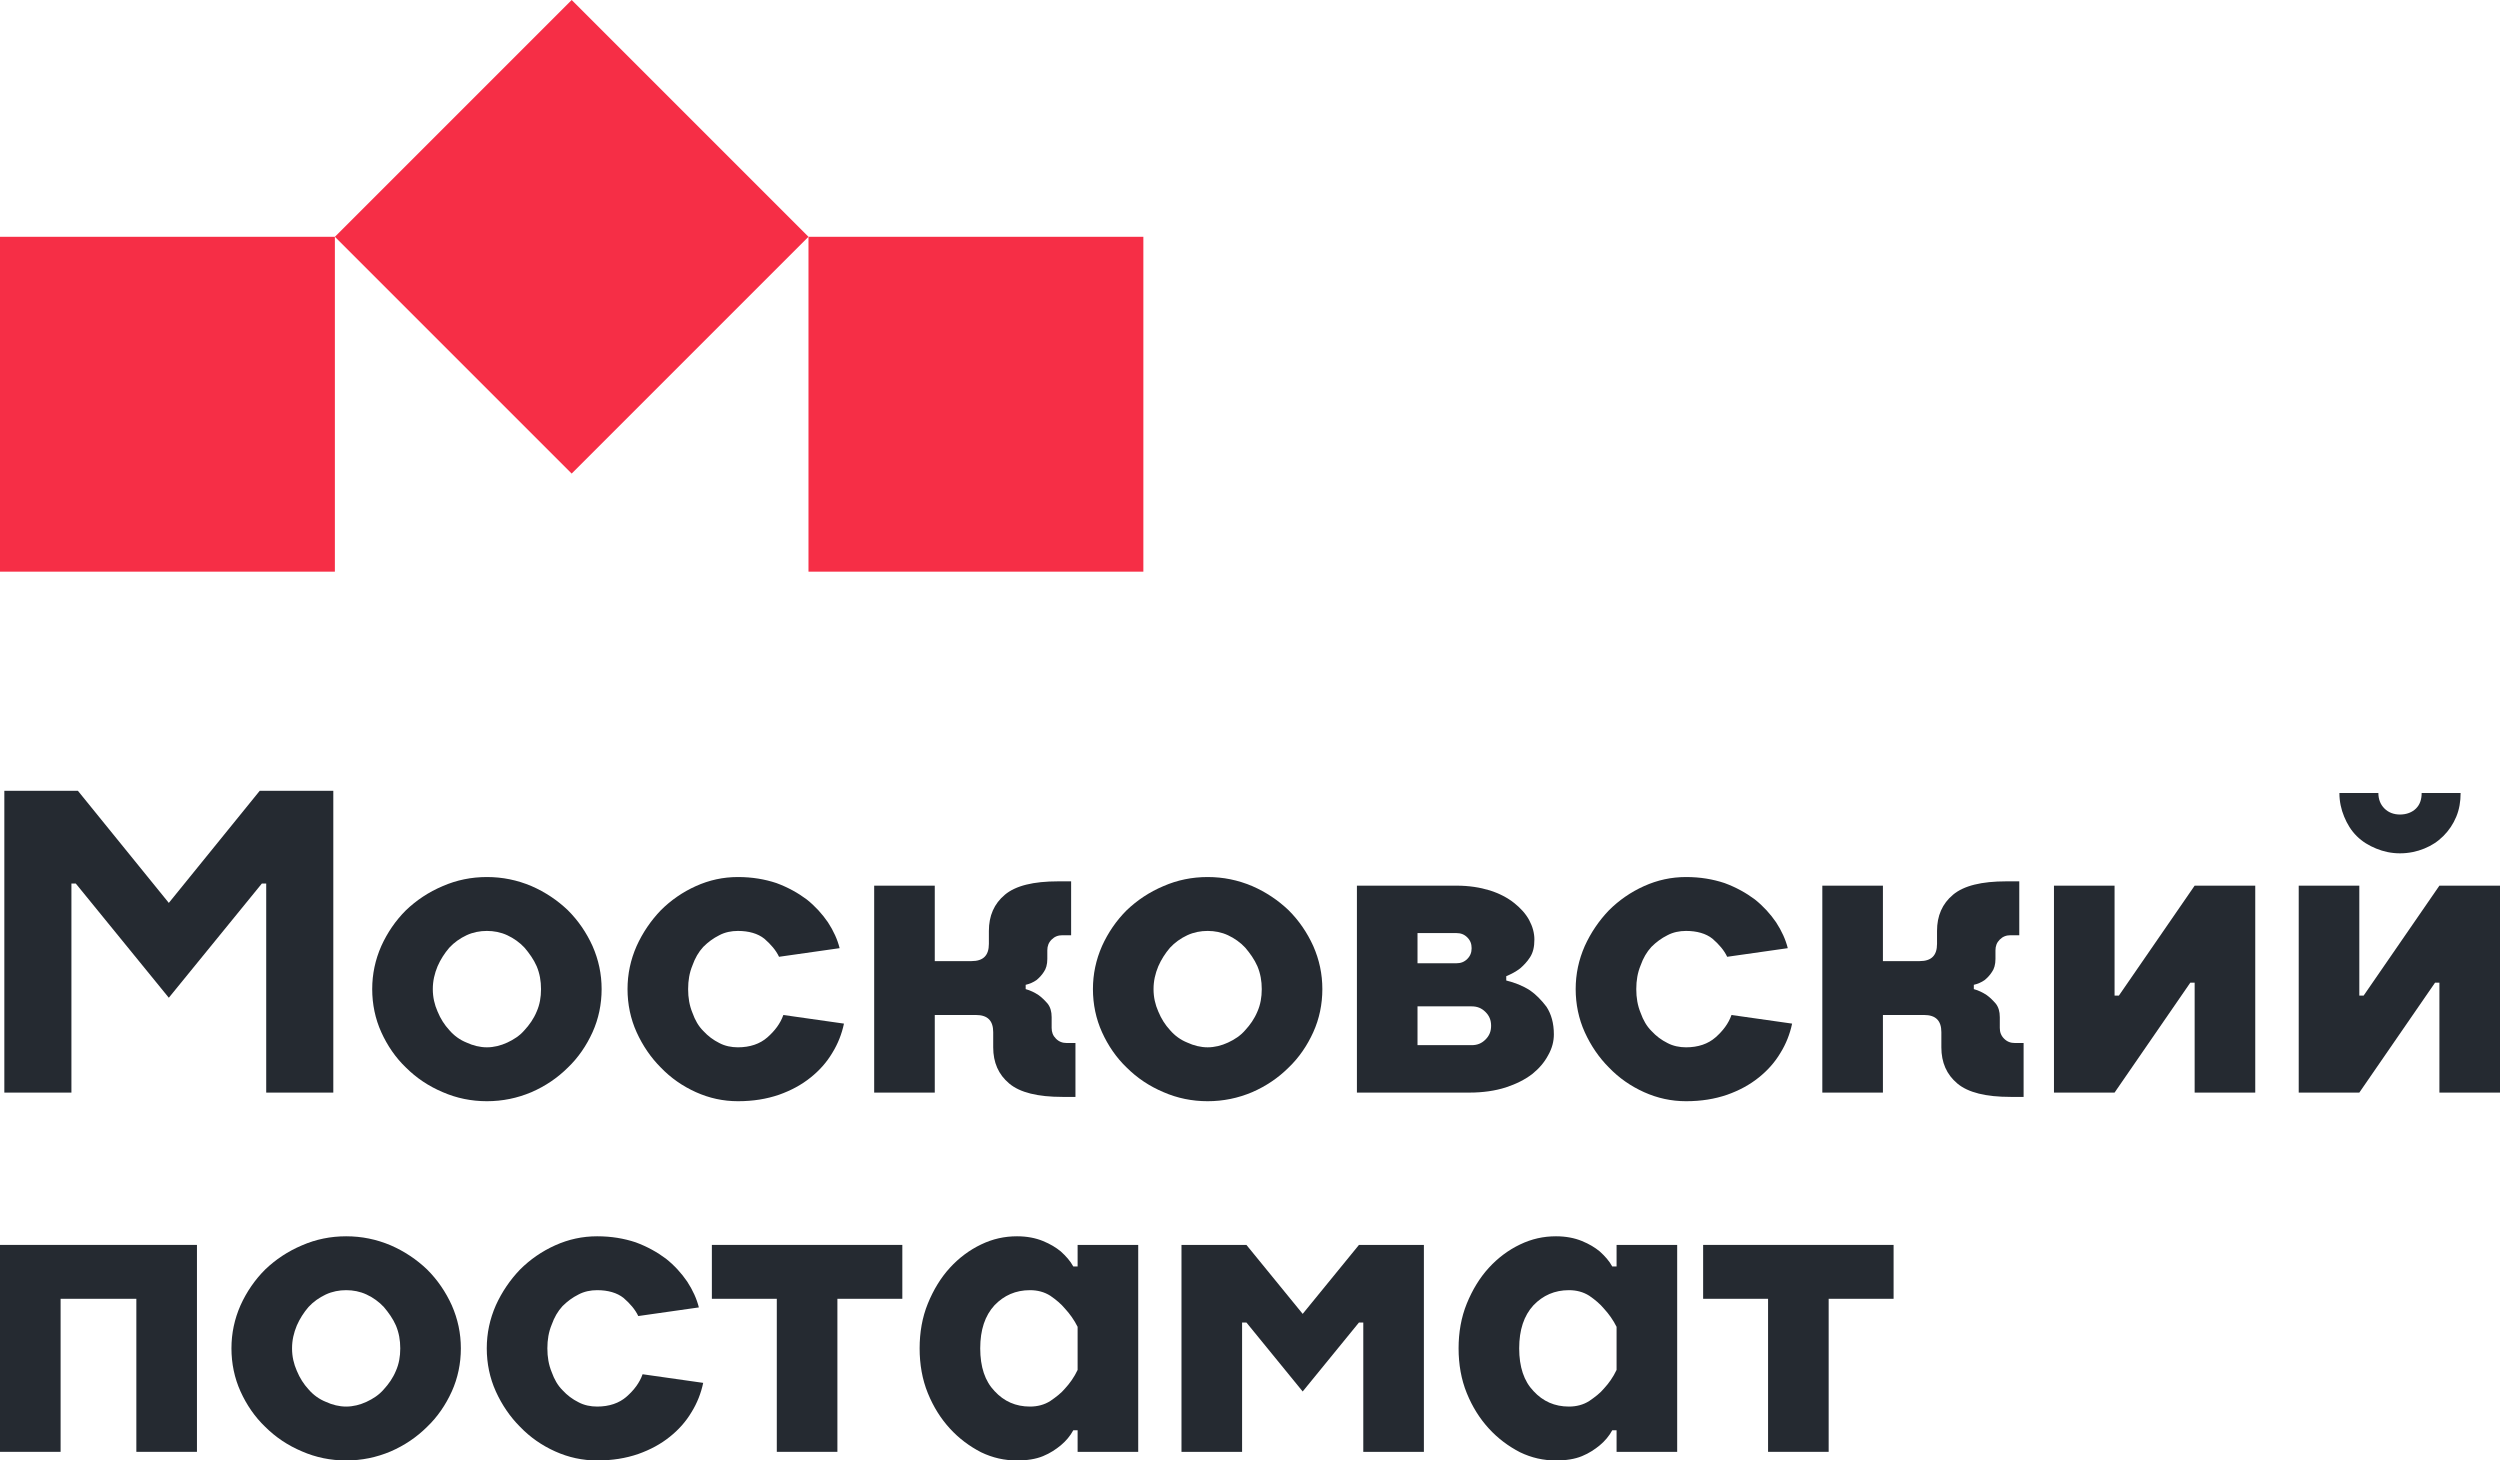<?xml version="1.0" encoding="UTF-8"?> <svg xmlns="http://www.w3.org/2000/svg" width="392" height="229" viewBox="0 0 392 229" fill="none"> <path d="M52.508 37.129H0V89.637H52.508V37.129Z" fill="#F62E46"></path> <path d="M89.639 0L52.51 37.129L89.639 74.257L126.767 37.129L89.639 0Z" fill="#F62E46"></path> <path d="M179.279 37.129H126.771V89.637H179.279V37.129Z" fill="#F62E46"></path> <path d="M11.878 138.533L26.47 156.446L41.063 138.533H41.742V171.318H52.262V124H40.723L26.47 141.575L12.217 124H0.679V171.318H11.199V138.533H11.878Z" fill="#252A31"></path> <path d="M76.348 172.67C78.792 172.67 81.1 172.196 83.339 171.25C85.511 170.304 87.412 169.019 89.041 167.397C90.669 165.842 91.959 163.95 92.909 161.854C93.859 159.759 94.335 157.46 94.335 155.094C94.335 152.729 93.859 150.498 92.909 148.335C91.959 146.239 90.669 144.347 89.041 142.724C87.412 141.17 85.511 139.885 83.339 138.939C81.1 137.992 78.792 137.519 76.348 137.519C73.905 137.519 71.597 137.992 69.425 138.939C67.186 139.885 65.285 141.17 63.656 142.724C62.027 144.347 60.738 146.239 59.788 148.335C58.837 150.498 58.362 152.729 58.362 155.094C58.362 157.46 58.837 159.759 59.788 161.854C60.738 163.95 62.027 165.842 63.656 167.397C65.285 169.019 67.186 170.304 69.425 171.25C71.597 172.196 73.905 172.67 76.348 172.67ZM76.348 164.22C75.263 164.22 74.177 163.95 73.159 163.476C72.14 163.071 71.19 162.395 70.444 161.516C69.697 160.705 69.086 159.759 68.611 158.609C68.136 157.528 67.864 156.379 67.864 155.094C67.864 153.81 68.136 152.661 68.611 151.512C69.086 150.43 69.697 149.484 70.444 148.605C71.19 147.794 72.14 147.118 73.159 146.645C74.177 146.172 75.263 145.969 76.348 145.969C77.434 145.969 78.52 146.172 79.538 146.645C80.556 147.118 81.507 147.794 82.253 148.605C83 149.484 83.679 150.43 84.154 151.512C84.629 152.661 84.832 153.81 84.832 155.094C84.832 156.379 84.629 157.528 84.154 158.609C83.679 159.759 83 160.705 82.253 161.516C81.507 162.395 80.556 163.003 79.538 163.476C78.52 163.95 77.434 164.22 76.348 164.22Z" fill="#252A31"></path> <path d="M115.704 172.67C118.079 172.67 120.183 172.332 122.152 171.656C124.052 170.98 125.681 170.101 127.106 168.952C128.464 167.87 129.618 166.586 130.5 165.099C131.382 163.679 131.993 162.124 132.333 160.502L122.83 159.15C122.355 160.502 121.473 161.651 120.319 162.665C119.165 163.679 117.604 164.22 115.704 164.22C114.686 164.22 113.668 164.017 112.785 163.544C111.835 163.071 111.021 162.462 110.274 161.651C109.527 160.908 108.984 159.961 108.577 158.812C108.102 157.663 107.898 156.446 107.898 155.094C107.898 153.742 108.102 152.526 108.577 151.377C108.984 150.227 109.527 149.281 110.274 148.47C111.021 147.726 111.835 147.118 112.785 146.645C113.668 146.172 114.686 145.969 115.704 145.969C117.401 145.969 118.826 146.374 119.844 147.186C120.862 148.064 121.677 149.011 122.152 150.025L131.654 148.673C131.314 147.321 130.704 145.969 129.821 144.617C128.939 143.333 127.853 142.116 126.496 141.034C125.138 140.02 123.577 139.142 121.744 138.466C119.912 137.857 117.944 137.519 115.704 137.519C113.396 137.519 111.224 137.992 109.12 138.939C107.016 139.885 105.184 141.17 103.623 142.724C102.061 144.347 100.772 146.239 99.822 148.335C98.871 150.498 98.396 152.729 98.396 155.094C98.396 157.46 98.871 159.759 99.822 161.854C100.772 163.95 102.061 165.842 103.623 167.397C105.184 169.019 107.016 170.304 109.12 171.25C111.224 172.196 113.396 172.67 115.704 172.67Z" fill="#252A31"></path> <path d="M160.826 155.094V154.418C161.437 154.283 162.047 154.013 162.522 153.675C162.93 153.337 163.337 152.931 163.676 152.391C164.016 151.917 164.219 151.241 164.219 150.363V149.011C164.219 148.335 164.423 147.794 164.898 147.321C165.373 146.848 165.916 146.645 166.595 146.645H167.952V138.195H165.916C162.047 138.195 159.265 138.871 157.568 140.291C155.871 141.71 155.057 143.603 155.057 145.969V147.997C155.057 149.822 154.174 150.701 152.342 150.701H146.572V138.871H137.07V171.318H146.572V159.15H153.02C154.853 159.15 155.735 160.029 155.735 161.854V164.22C155.735 166.586 156.55 168.479 158.247 169.898C159.943 171.318 162.726 171.994 166.595 171.994H168.631V163.544H167.274C166.595 163.544 166.052 163.341 165.577 162.868C165.102 162.395 164.898 161.854 164.898 161.178V159.488C164.898 158.609 164.694 157.933 164.287 157.393C163.812 156.852 163.337 156.379 162.862 156.041C162.251 155.635 161.572 155.297 160.826 155.094Z" fill="#252A31"></path> <path d="M189.359 172.67C191.802 172.67 194.11 172.196 196.349 171.25C198.521 170.304 200.422 169.019 202.051 167.397C203.68 165.842 204.969 163.95 205.919 161.854C206.87 159.759 207.345 157.46 207.345 155.094C207.345 152.729 206.87 150.498 205.919 148.335C204.969 146.239 203.68 144.347 202.051 142.724C200.422 141.17 198.521 139.885 196.349 138.939C194.11 137.992 191.802 137.519 189.359 137.519C186.915 137.519 184.607 137.992 182.436 138.939C180.196 139.885 178.295 141.17 176.666 142.724C175.038 144.347 173.748 146.239 172.798 148.335C171.848 150.498 171.372 152.729 171.372 155.094C171.372 157.46 171.848 159.759 172.798 161.854C173.748 163.95 175.038 165.842 176.666 167.397C178.295 169.019 180.196 170.304 182.436 171.25C184.607 172.196 186.915 172.67 189.359 172.67ZM189.359 164.22C188.273 164.22 187.187 163.95 186.169 163.476C185.15 163.071 184.2 162.395 183.454 161.516C182.707 160.705 182.096 159.759 181.621 158.609C181.146 157.528 180.875 156.379 180.875 155.094C180.875 153.81 181.146 152.661 181.621 151.512C182.096 150.43 182.707 149.484 183.454 148.605C184.2 147.794 185.15 147.118 186.169 146.645C187.187 146.172 188.273 145.969 189.359 145.969C190.445 145.969 191.53 146.172 192.549 146.645C193.567 147.118 194.517 147.794 195.263 148.605C196.01 149.484 196.689 150.43 197.164 151.512C197.639 152.661 197.843 153.81 197.843 155.094C197.843 156.379 197.639 157.528 197.164 158.609C196.689 159.759 196.01 160.705 195.263 161.516C194.517 162.395 193.567 163.003 192.549 163.476C191.53 163.95 190.445 164.22 189.359 164.22Z" fill="#252A31"></path> <path d="M222.266 146.307H228.375C229.053 146.307 229.596 146.51 230.071 146.983C230.546 147.456 230.75 147.997 230.75 148.673C230.75 149.349 230.546 149.889 230.071 150.363C229.596 150.836 229.053 151.039 228.375 151.039H222.266V146.307ZM230.75 163.882H222.266V157.798H230.75C231.632 157.798 232.311 158.069 232.922 158.677C233.533 159.285 233.804 159.961 233.804 160.84C233.804 161.719 233.533 162.395 232.922 163.003C232.311 163.612 231.632 163.882 230.75 163.882ZM228.375 138.871H212.764V171.318H230.411C232.515 171.318 234.415 171.047 236.112 170.506C237.741 169.966 239.098 169.29 240.252 168.411C241.338 167.532 242.153 166.586 242.764 165.437C243.374 164.355 243.646 163.274 243.646 162.192C243.646 160.435 243.239 159.015 242.492 157.866C241.678 156.784 240.795 155.906 239.913 155.297C238.759 154.554 237.537 154.08 236.18 153.742V153.067C236.994 152.729 237.741 152.323 238.352 151.85C238.895 151.377 239.438 150.836 239.913 150.092C240.388 149.349 240.592 148.47 240.592 147.321C240.592 146.307 240.32 145.293 239.777 144.279C239.234 143.265 238.42 142.386 237.402 141.575C236.384 140.764 235.094 140.088 233.601 139.615C232.04 139.142 230.343 138.871 228.375 138.871Z" fill="#252A31"></path> <path d="M264.373 172.67C266.749 172.67 268.853 172.332 270.821 171.656C272.722 170.98 274.351 170.101 275.776 168.952C277.133 167.87 278.287 166.586 279.17 165.099C280.052 163.679 280.663 162.124 281.002 160.502L271.5 159.15C271.025 160.502 270.143 161.651 268.989 162.665C267.835 163.679 266.274 164.22 264.373 164.22C263.355 164.22 262.337 164.017 261.455 163.544C260.505 163.071 259.69 162.462 258.944 161.651C258.197 160.908 257.654 159.961 257.247 158.812C256.772 157.663 256.568 156.446 256.568 155.094C256.568 153.742 256.772 152.526 257.247 151.377C257.654 150.227 258.197 149.281 258.944 148.47C259.69 147.726 260.505 147.118 261.455 146.645C262.337 146.172 263.355 145.969 264.373 145.969C266.07 145.969 267.496 146.374 268.514 147.186C269.532 148.064 270.346 149.011 270.821 150.025L280.323 148.673C279.984 147.321 279.373 145.969 278.491 144.617C277.609 143.333 276.523 142.116 275.165 141.034C273.808 140.02 272.247 139.142 270.414 138.466C268.582 137.857 266.613 137.519 264.373 137.519C262.066 137.519 259.894 137.992 257.79 138.939C255.686 139.885 253.853 141.17 252.292 142.724C250.731 144.347 249.442 146.239 248.491 148.335C247.541 150.498 247.066 152.729 247.066 155.094C247.066 157.46 247.541 159.759 248.491 161.854C249.442 163.95 250.731 165.842 252.292 167.397C253.853 169.019 255.686 170.304 257.79 171.25C259.894 172.196 262.066 172.67 264.373 172.67Z" fill="#252A31"></path> <path d="M309.495 155.094V154.418C310.106 154.283 310.717 154.013 311.192 153.675C311.599 153.337 312.007 152.931 312.346 152.391C312.685 151.917 312.889 151.241 312.889 150.363V149.011C312.889 148.335 313.093 147.794 313.568 147.321C314.043 146.848 314.586 146.645 315.264 146.645H316.622V138.195H314.586C310.717 138.195 307.934 138.871 306.237 140.291C304.541 141.71 303.726 143.603 303.726 145.969V147.997C303.726 149.822 302.844 150.701 301.011 150.701H295.242V138.871H285.74V171.318H295.242V159.15H301.69C303.523 159.15 304.405 160.029 304.405 161.854V164.22C304.405 166.586 305.219 168.479 306.916 169.898C308.613 171.318 311.396 171.994 315.264 171.994H317.301V163.544H315.943C315.264 163.544 314.721 163.341 314.246 162.868C313.771 162.395 313.568 161.854 313.568 161.178V159.488C313.568 158.609 313.364 157.933 312.957 157.393C312.482 156.852 312.007 156.379 311.531 156.041C310.921 155.635 310.242 155.297 309.495 155.094Z" fill="#252A31"></path> <path d="M322.062 138.871V171.318H331.564L343.442 154.08H344.121V171.318H353.623V138.871H344.121L332.243 156.108H331.564V138.871H322.062Z" fill="#252A31"></path> <path d="M376.321 133.802C377.679 133.802 378.969 133.531 380.122 133.058C381.276 132.585 382.226 131.976 383.109 131.098C383.991 130.219 384.67 129.205 385.145 128.056C385.62 126.907 385.824 125.69 385.824 124.338H379.715C379.715 125.352 379.444 126.163 378.833 126.771C378.222 127.38 377.34 127.718 376.321 127.718C375.303 127.718 374.489 127.38 373.878 126.771C373.267 126.163 372.928 125.352 372.928 124.338H366.819C366.819 125.69 367.091 126.907 367.566 128.056C368.041 129.205 368.652 130.219 369.534 131.098C370.417 131.976 371.435 132.585 372.589 133.058C373.742 133.531 374.964 133.802 376.321 133.802ZM360.439 138.871V171.318H369.941L381.819 154.08H382.498V171.318H392V138.871H382.498L370.62 156.108H369.941V138.871H360.439Z" fill="#252A31"></path> <path d="M0 195.202V227.648H9.502V203.651H21.38V227.648H30.882V195.202H0Z" fill="#252A31"></path> <path d="M54.277 229C56.72 229 59.028 228.527 61.267 227.58C63.439 226.634 65.34 225.35 66.969 223.727C68.598 222.173 69.887 220.28 70.838 218.185C71.788 216.089 72.263 213.791 72.263 211.425C72.263 209.059 71.788 206.828 70.838 204.665C69.887 202.57 68.598 200.677 66.969 199.055C65.34 197.5 63.439 196.216 61.267 195.269C59.028 194.323 56.72 193.85 54.277 193.85C51.833 193.85 49.526 194.323 47.354 195.269C45.114 196.216 43.214 197.5 41.584 199.055C39.956 200.677 38.666 202.57 37.716 204.665C36.766 206.828 36.291 209.059 36.291 211.425C36.291 213.791 36.766 216.089 37.716 218.185C38.666 220.28 39.956 222.173 41.584 223.727C43.214 225.35 45.114 226.634 47.354 227.58C49.526 228.527 51.833 229 54.277 229ZM54.277 220.55C53.191 220.55 52.105 220.28 51.087 219.807C50.069 219.401 49.118 218.725 48.372 217.847C47.625 217.035 47.014 216.089 46.539 214.94C46.064 213.858 45.793 212.709 45.793 211.425C45.793 210.141 46.064 208.991 46.539 207.842C47.014 206.761 47.625 205.814 48.372 204.936C49.118 204.124 50.069 203.448 51.087 202.975C52.105 202.502 53.191 202.299 54.277 202.299C55.363 202.299 56.449 202.502 57.467 202.975C58.485 203.448 59.435 204.124 60.182 204.936C60.928 205.814 61.607 206.761 62.082 207.842C62.557 208.991 62.761 210.141 62.761 211.425C62.761 212.709 62.557 213.858 62.082 214.94C61.607 216.089 60.928 217.035 60.182 217.847C59.435 218.725 58.485 219.334 57.467 219.807C56.449 220.28 55.363 220.55 54.277 220.55Z" fill="#252A31"></path> <path d="M93.632 229C96.008 229 98.112 228.662 100.08 227.986C101.98 227.31 103.609 226.431 105.035 225.282C106.392 224.201 107.546 222.916 108.428 221.429C109.311 220.01 109.921 218.455 110.261 216.833L100.759 215.481C100.284 216.833 99.401 217.982 98.247 218.996C97.094 220.01 95.532 220.55 93.632 220.55C92.614 220.55 91.596 220.348 90.713 219.874C89.763 219.401 88.949 218.793 88.202 217.982C87.456 217.238 86.913 216.292 86.505 215.143C86.03 213.994 85.827 212.777 85.827 211.425C85.827 210.073 86.03 208.856 86.505 207.707C86.913 206.558 87.456 205.612 88.202 204.8C88.949 204.057 89.763 203.448 90.713 202.975C91.596 202.502 92.614 202.299 93.632 202.299C95.329 202.299 96.754 202.705 97.772 203.516C98.79 204.395 99.605 205.341 100.08 206.355L109.582 205.003C109.243 203.651 108.632 202.299 107.749 200.947C106.867 199.663 105.781 198.446 104.424 197.365C103.066 196.351 101.505 195.472 99.673 194.796C97.84 194.188 95.872 193.85 93.632 193.85C91.324 193.85 89.153 194.323 87.048 195.269C84.944 196.216 83.112 197.5 81.551 199.055C79.99 200.677 78.7 202.57 77.75 204.665C76.8 206.828 76.325 209.059 76.325 211.425C76.325 213.791 76.8 216.089 77.75 218.185C78.7 220.28 79.99 222.173 81.551 223.727C83.112 225.35 84.944 226.634 87.048 227.58C89.153 228.527 91.324 229 93.632 229Z" fill="#252A31"></path> <path d="M111.621 195.202V203.651H121.802V227.648H131.304V203.651H141.485V195.202H111.621Z" fill="#252A31"></path> <path d="M168.97 208.045V214.805C168.427 215.954 167.749 216.9 167.002 217.711C166.391 218.455 165.577 219.063 164.694 219.672C163.744 220.28 162.658 220.55 161.504 220.55C159.265 220.55 157.432 219.739 155.939 218.117C154.446 216.562 153.699 214.332 153.699 211.425C153.699 208.518 154.446 206.288 155.939 204.665C157.432 203.111 159.265 202.299 161.504 202.299C162.658 202.299 163.744 202.57 164.694 203.178C165.577 203.786 166.391 204.462 167.002 205.206C167.749 206.017 168.427 206.964 168.97 208.045ZM144.197 211.425C144.197 213.926 144.604 216.292 145.487 218.455C146.369 220.618 147.523 222.443 148.948 223.998C150.373 225.553 152.002 226.769 153.835 227.716C155.667 228.594 157.5 229 159.468 229C161.029 229 162.387 228.797 163.541 228.324C164.694 227.851 165.577 227.242 166.323 226.634C167.138 225.958 167.817 225.147 168.292 224.268H168.97V227.648H178.472V195.202H168.97V198.582H168.292C167.817 197.703 167.138 196.959 166.323 196.216C165.577 195.607 164.694 195.067 163.541 194.593C162.387 194.12 161.029 193.85 159.468 193.85C157.5 193.85 155.667 194.255 153.835 195.134C152.002 196.013 150.373 197.23 148.948 198.784C147.523 200.339 146.369 202.232 145.487 204.395C144.604 206.558 144.197 208.924 144.197 211.425Z" fill="#252A31"></path> <path d="M195.438 207.369L204.261 218.185L213.085 207.369H213.763V227.648H223.266V195.202H213.085L204.261 206.017L195.438 195.202H185.257V227.648H194.759V207.369H195.438Z" fill="#252A31"></path> <path d="M253.479 208.045V214.805C252.936 215.954 252.258 216.9 251.511 217.711C250.9 218.455 250.086 219.063 249.203 219.672C248.253 220.28 247.167 220.55 246.013 220.55C243.774 220.55 241.941 219.739 240.448 218.117C238.955 216.562 238.208 214.332 238.208 211.425C238.208 208.518 238.955 206.288 240.448 204.665C241.941 203.111 243.774 202.299 246.013 202.299C247.167 202.299 248.253 202.57 249.203 203.178C250.086 203.786 250.9 204.462 251.511 205.206C252.258 206.017 252.936 206.964 253.479 208.045ZM228.706 211.425C228.706 213.926 229.113 216.292 229.996 218.455C230.878 220.618 232.032 222.443 233.457 223.998C234.882 225.553 236.511 226.769 238.344 227.716C240.176 228.594 242.009 229 243.977 229C245.538 229 246.896 228.797 248.05 228.324C249.203 227.851 250.086 227.242 250.832 226.634C251.647 225.958 252.326 225.147 252.801 224.268H253.479V227.648H262.982V195.202H253.479V198.582H252.801C252.326 197.703 251.647 196.959 250.832 196.216C250.086 195.607 249.203 195.067 248.05 194.593C246.896 194.12 245.538 193.85 243.977 193.85C242.009 193.85 240.176 194.255 238.344 195.134C236.511 196.013 234.882 197.23 233.457 198.784C232.032 200.339 230.878 202.232 229.996 204.395C229.113 206.558 228.706 208.924 228.706 211.425Z" fill="#252A31"></path> <path d="M267.051 195.202V203.651H277.232V227.648H286.734V203.651H296.915V195.202H267.051Z" fill="#252A31"></path> </svg> 